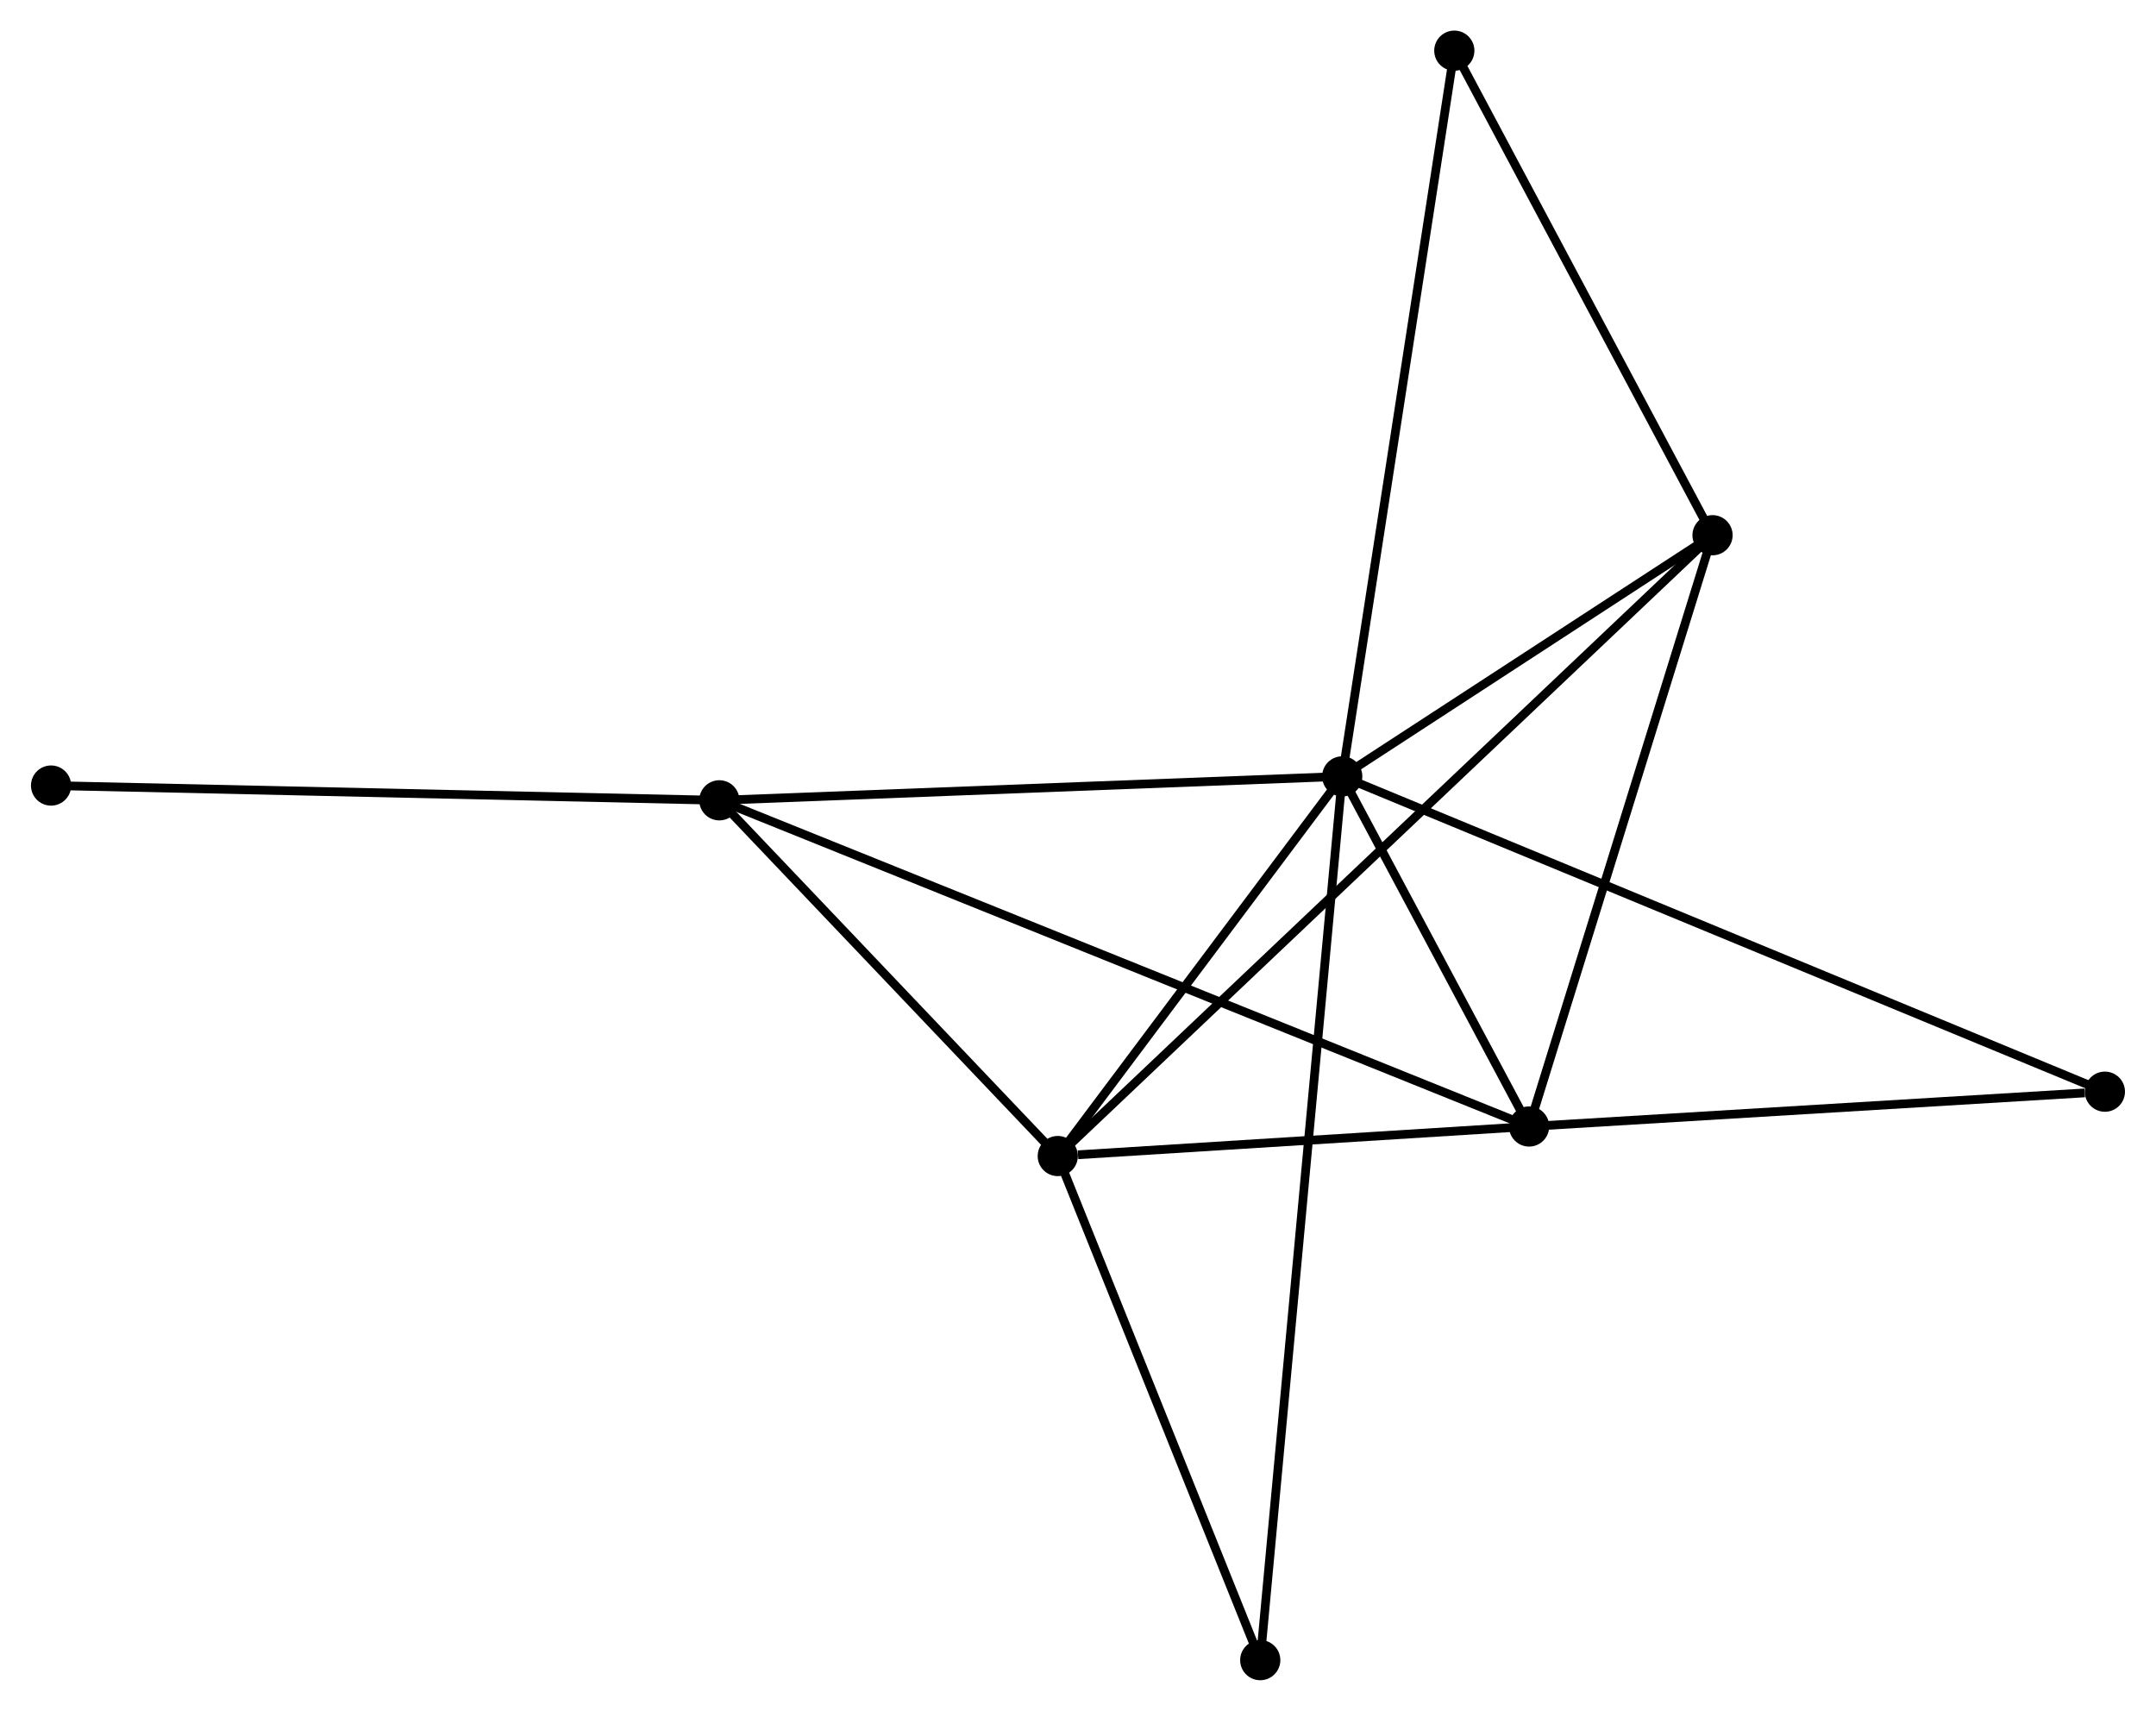<?xml version="1.0" encoding="UTF-8" standalone="no"?>
<!DOCTYPE svg PUBLIC "-//W3C//DTD SVG 1.1//EN"
 "http://www.w3.org/Graphics/SVG/1.1/DTD/svg11.dtd">
<!-- Generated by graphviz version 2.36.0 (20140111.2315)
 -->
<!-- Title: %3 Pages: 1 -->
<svg width="247pt" height="196pt"
 viewBox="0.00 0.00 246.72 195.85" xmlns="http://www.w3.org/2000/svg" xmlns:xlink="http://www.w3.org/1999/xlink">
<g id="graph0" class="graph" transform="scale(1 1) rotate(0) translate(4 191.848)">
<title>%3</title>
<!-- 0 -->
<g id="node1" class="node"><title>0</title>
<ellipse fill="black" stroke="black" cx="149.609" cy="-102.971" rx="1.8" ry="1.8"/>
</g>
<!-- 1 -->
<g id="node2" class="node"><title>1</title>
<ellipse fill="black" stroke="black" cx="117.044" cy="-59.508" rx="1.8" ry="1.8"/>
</g>
<!-- 0&#45;&#45;1 -->
<g id="edge1" class="edge"><title>0&#45;&#45;1</title>
<path fill="none" stroke="black" d="M148.525,-101.525C143.581,-94.926 123.186,-67.706 118.165,-61.004"/>
</g>
<!-- 2 -->
<g id="node3" class="node"><title>2</title>
<ellipse fill="black" stroke="black" cx="171" cy="-62.891" rx="1.8" ry="1.8"/>
</g>
<!-- 0&#45;&#45;2 -->
<g id="edge2" class="edge"><title>0&#45;&#45;2</title>
<path fill="none" stroke="black" d="M150.528,-101.249C154.046,-94.656 166.636,-71.066 170.108,-64.562"/>
</g>
<!-- 3 -->
<g id="node4" class="node"><title>3</title>
<ellipse fill="black" stroke="black" cx="78.301" cy="-100.231" rx="1.8" ry="1.8"/>
</g>
<!-- 0&#45;&#45;3 -->
<g id="edge3" class="edge"><title>0&#45;&#45;3</title>
<path fill="none" stroke="black" d="M147.551,-102.892C137.139,-102.492 90.343,-100.694 80.231,-100.306"/>
</g>
<!-- 4 -->
<g id="node5" class="node"><title>4</title>
<ellipse fill="black" stroke="black" cx="191.999" cy="-130.578" rx="1.8" ry="1.8"/>
</g>
<!-- 0&#45;&#45;4 -->
<g id="edge4" class="edge"><title>0&#45;&#45;4</title>
<path fill="none" stroke="black" d="M151.43,-104.157C158.403,-108.698 183.352,-124.947 190.231,-129.427"/>
</g>
<!-- 5 -->
<g id="node6" class="node"><title>5</title>
<ellipse fill="black" stroke="black" cx="162.439" cy="-186.048" rx="1.8" ry="1.8"/>
</g>
<!-- 0&#45;&#45;5 -->
<g id="edge5" class="edge"><title>0&#45;&#45;5</title>
<path fill="none" stroke="black" d="M149.926,-105.025C151.701,-116.519 160.387,-172.761 162.133,-184.067"/>
</g>
<!-- 6 -->
<g id="node7" class="node"><title>6</title>
<ellipse fill="black" stroke="black" cx="140.223" cy="-1.8" rx="1.8" ry="1.8"/>
</g>
<!-- 0&#45;&#45;6 -->
<g id="edge6" class="edge"><title>0&#45;&#45;6</title>
<path fill="none" stroke="black" d="M149.413,-100.858C148.191,-87.692 141.637,-17.034 140.418,-3.901"/>
</g>
<!-- 7 -->
<g id="node8" class="node"><title>7</title>
<ellipse fill="black" stroke="black" cx="236.915" cy="-66.876" rx="1.8" ry="1.8"/>
</g>
<!-- 0&#45;&#45;7 -->
<g id="edge7" class="edge"><title>0&#45;&#45;7</title>
<path fill="none" stroke="black" d="M151.432,-102.217C162.794,-97.52 223.769,-72.311 235.102,-67.626"/>
</g>
<!-- 1&#45;&#45;2 -->
<g id="edge8" class="edge"><title>1&#45;&#45;2</title>
<path fill="none" stroke="black" d="M119.362,-59.654C128.318,-60.215 160.573,-62.237 168.983,-62.764"/>
</g>
<!-- 1&#45;&#45;3 -->
<g id="edge9" class="edge"><title>1&#45;&#45;3</title>
<path fill="none" stroke="black" d="M115.755,-60.863C109.873,-67.046 85.609,-92.55 79.635,-98.83"/>
</g>
<!-- 1&#45;&#45;4 -->
<g id="edge10" class="edge"><title>1&#45;&#45;4</title>
<path fill="none" stroke="black" d="M118.609,-60.993C128.364,-70.242 180.712,-119.876 190.442,-129.101"/>
</g>
<!-- 1&#45;&#45;6 -->
<g id="edge11" class="edge"><title>1&#45;&#45;6</title>
<path fill="none" stroke="black" d="M117.815,-57.588C121.334,-48.827 135.851,-12.685 139.425,-3.786"/>
</g>
<!-- 2&#45;&#45;3 -->
<g id="edge12" class="edge"><title>2&#45;&#45;3</title>
<path fill="none" stroke="black" d="M169.063,-63.671C157,-68.53 92.259,-94.609 80.227,-99.456"/>
</g>
<!-- 2&#45;&#45;4 -->
<g id="edge13" class="edge"><title>2&#45;&#45;4</title>
<path fill="none" stroke="black" d="M171.605,-64.844C174.672,-74.728 188.452,-119.147 191.43,-128.745"/>
</g>
<!-- 2&#45;&#45;7 -->
<g id="edge14" class="edge"><title>2&#45;&#45;7</title>
<path fill="none" stroke="black" d="M172.901,-63.006C182.358,-63.578 224.276,-66.112 234.608,-66.737"/>
</g>
<!-- 8 -->
<g id="node9" class="node"><title>8</title>
<ellipse fill="black" stroke="black" cx="1.8" cy="-101.921" rx="1.8" ry="1.8"/>
</g>
<!-- 3&#45;&#45;8 -->
<g id="edge15" class="edge"><title>3&#45;&#45;8</title>
<path fill="none" stroke="black" d="M76.41,-100.273C65.826,-100.507 14.036,-101.651 3.625,-101.881"/>
</g>
<!-- 4&#45;&#45;5 -->
<g id="edge16" class="edge"><title>4&#45;&#45;5</title>
<path fill="none" stroke="black" d="M191.015,-132.423C186.527,-140.845 168.014,-175.586 163.456,-184.139"/>
</g>
</g>
</svg>
